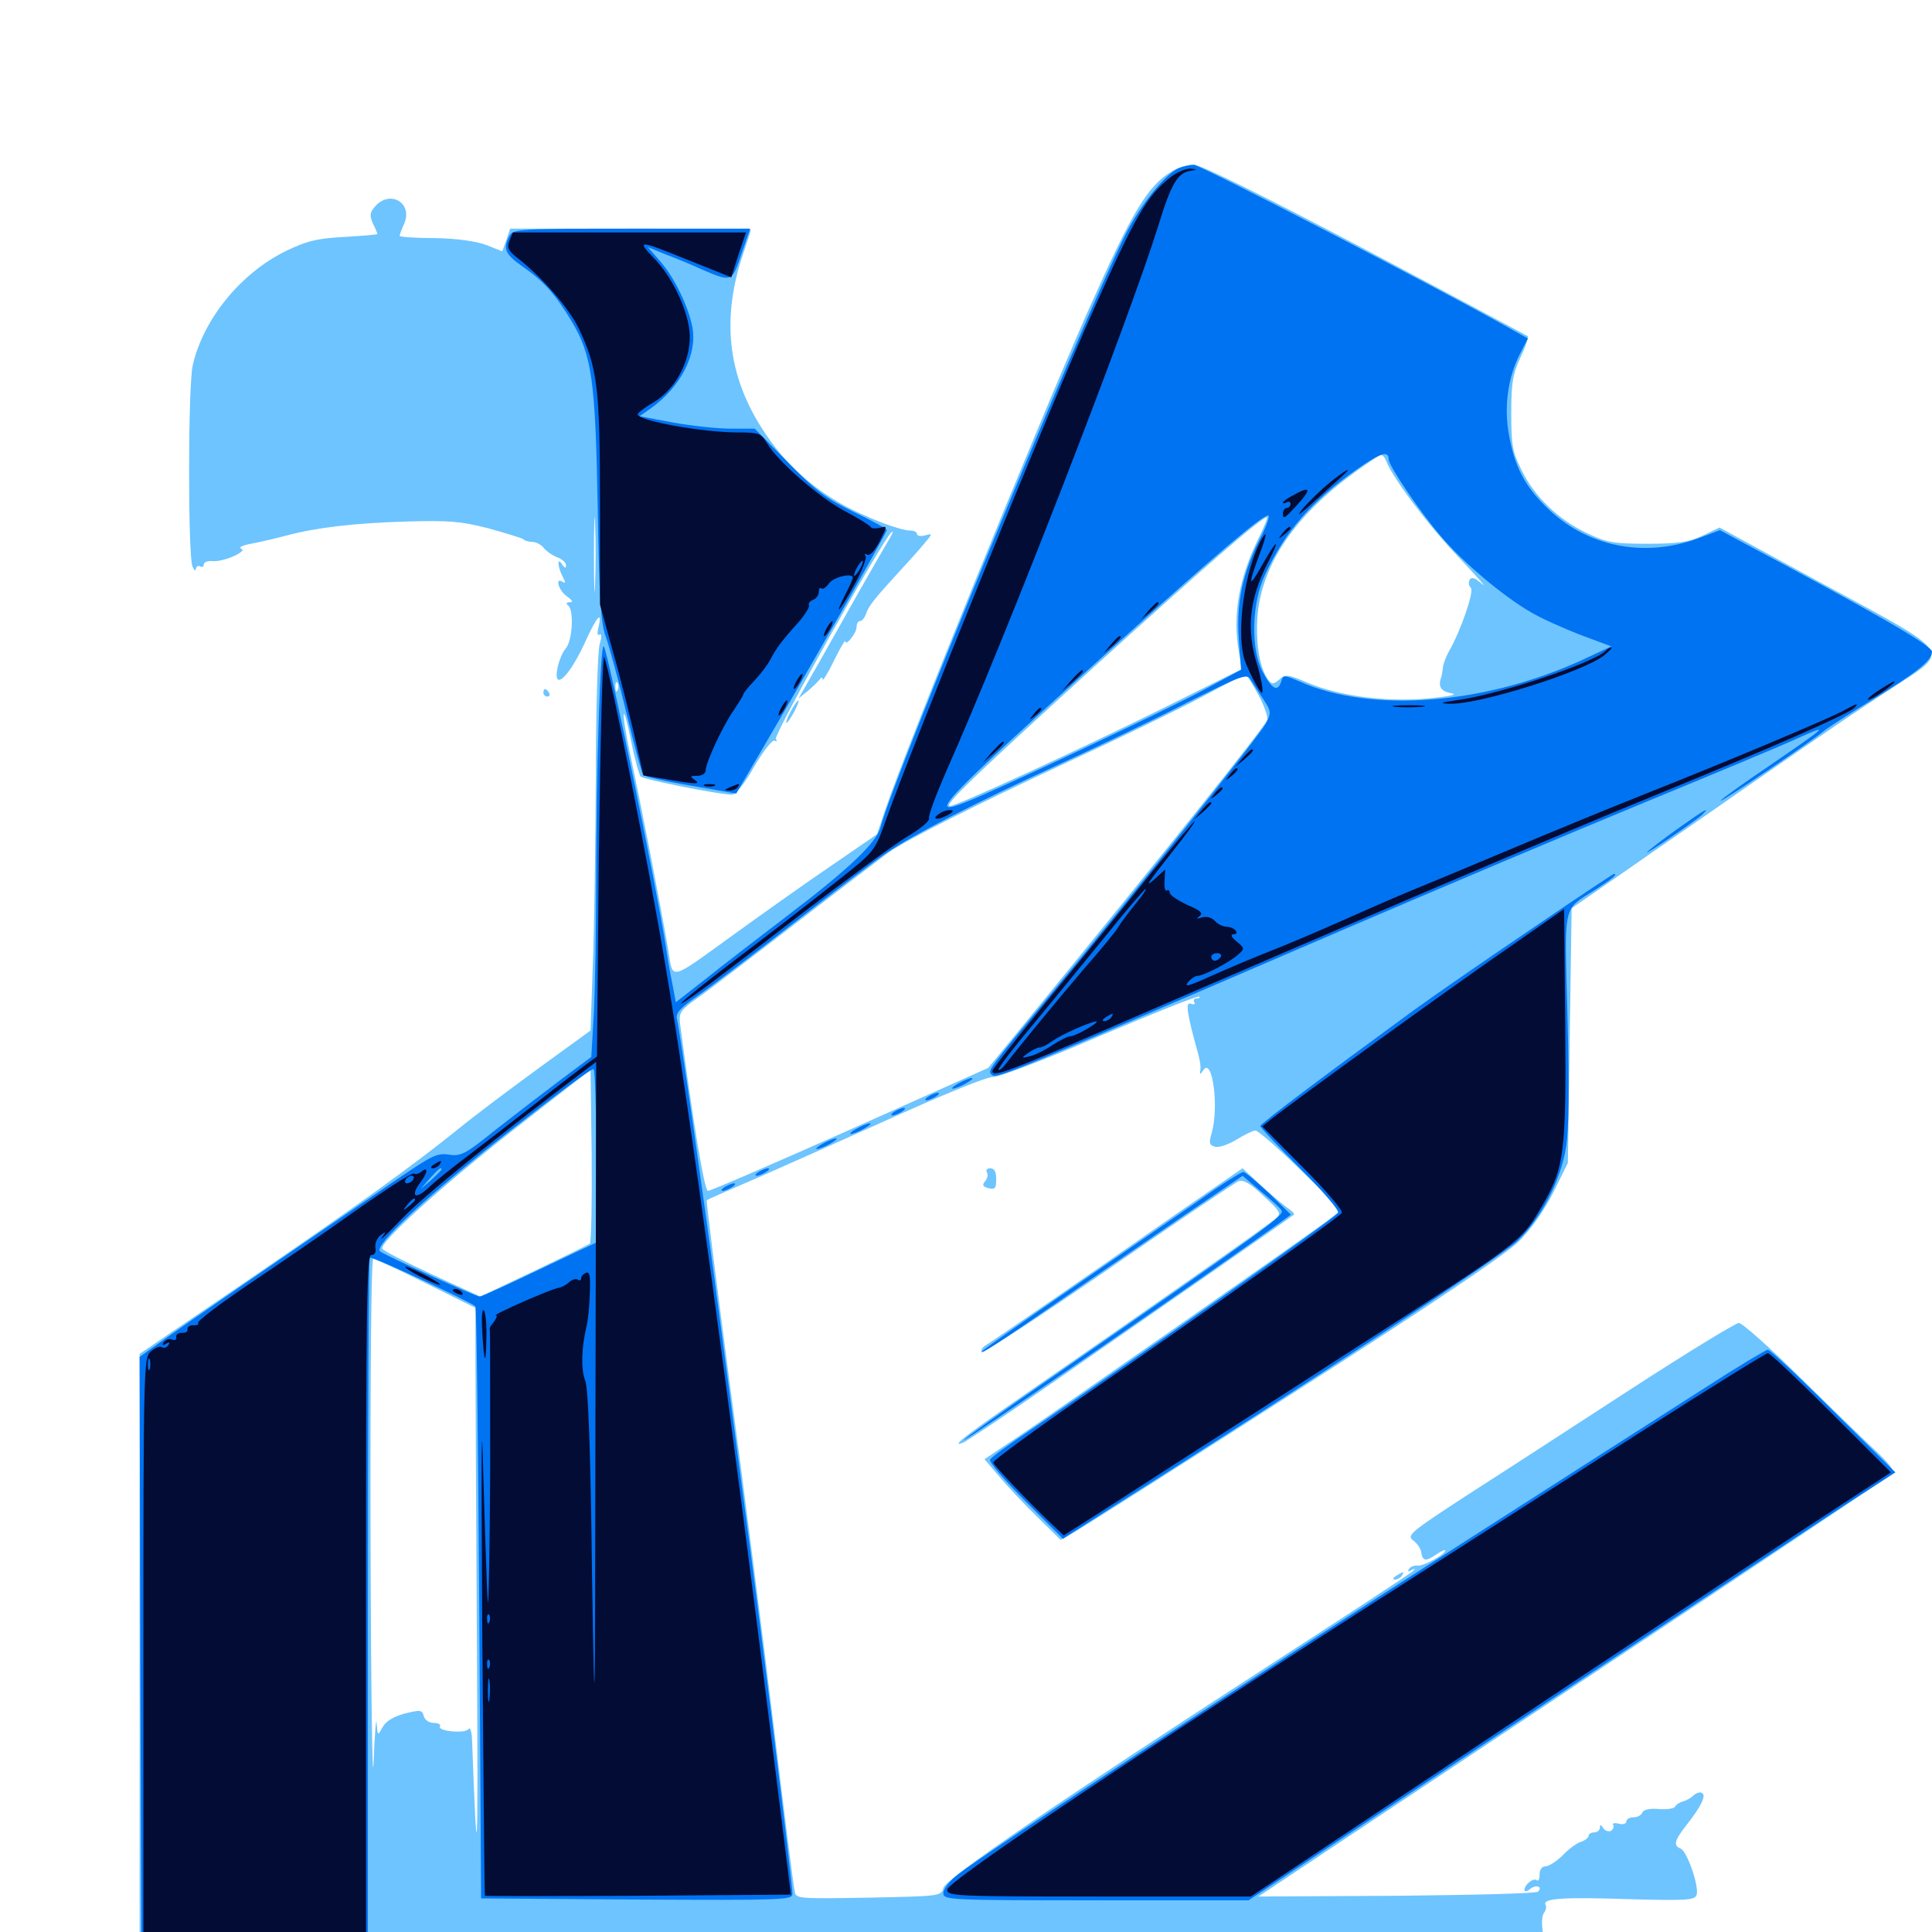 <svg xmlns="http://www.w3.org/2000/svg" viewBox="0 -1000 1000 1000">
	<path fill="#6dc4ff" d="M606.25 -911.133C593.945 -903.711 585.938 -890.234 563.086 -838.867C536.523 -778.711 468.75 -612.305 458.203 -580.859L453.906 -568.164L428.32 -550.586C414.258 -541.016 392.383 -525.391 379.688 -516.211C345.898 -491.797 348.438 -492.383 345.898 -508.203C341.406 -534.18 331.641 -584.18 326.953 -605.859C324.219 -618.164 322.461 -629.102 322.852 -630.273C323.242 -631.445 325 -625 326.758 -616.016C328.516 -607.031 330.859 -598.828 331.641 -598.047C333.203 -596.484 372.656 -588.672 378.906 -588.672C380.859 -588.672 385.547 -594.531 390.43 -603.32C395.312 -611.523 399.805 -617.383 400.977 -616.602C402.148 -616.016 402.344 -616.406 401.562 -617.578C400.391 -619.531 456.641 -720.312 461.328 -724.414C462.695 -725.586 462.109 -724.023 460.352 -721.094C458.594 -718.164 449.219 -701.953 439.648 -684.961C430.078 -667.969 420.312 -650.586 417.773 -646.289L413.281 -638.477L418.164 -642.383C420.703 -644.531 423.438 -647.266 424.219 -648.242C425.195 -649.609 425.781 -649.609 425.781 -648.242C425.781 -647.266 428.516 -651.562 431.641 -658.008C434.766 -664.453 437.5 -668.945 437.5 -668.164C437.5 -665.039 443.359 -672.266 443.359 -675.391C443.359 -677.148 444.141 -678.516 445.117 -678.516C446.094 -678.516 447.461 -680.078 448.242 -682.227C449.414 -686.133 452.539 -690.039 465.43 -704.102C469.922 -708.984 475.781 -715.43 478.32 -718.555C482.812 -723.828 482.812 -724.023 478.711 -722.852C476.562 -722.266 474.609 -722.656 474.609 -723.633C474.609 -724.609 473.047 -725.391 471.289 -725.391C466.406 -725.391 452.734 -730.469 440.82 -736.328C425.195 -744.141 411.328 -755.469 401.367 -768.359C377.344 -799.414 372.07 -831.836 384.766 -868.945C386.914 -875.195 388.672 -880.664 388.672 -881.055C388.672 -881.25 360.547 -881.641 326.367 -881.641H264.062L262.109 -875.781L259.961 -869.922L251.562 -873.242C246.289 -875.195 236.328 -876.562 225 -876.758C215.234 -876.758 207.031 -877.344 206.836 -877.93C206.836 -878.32 207.812 -881.25 209.18 -884.18C213.867 -894.727 202.148 -901.953 194.336 -893.359C191.406 -890.039 191.211 -888.672 192.969 -884.375C194.336 -881.836 195.312 -879.297 195.312 -878.906C195.312 -878.516 187.5 -877.93 177.93 -877.344C163.672 -876.562 158.594 -875.195 147.656 -869.922C124.414 -858.398 105.273 -834.766 99.805 -811.133C97.266 -800.781 97.266 -712.305 99.609 -706.836C100.586 -704.688 101.367 -704.102 101.367 -705.469C101.562 -706.836 102.539 -707.422 103.516 -706.836C104.688 -706.25 105.469 -706.641 105.469 -707.812C105.469 -708.984 107.422 -709.766 109.961 -709.57C115.43 -708.984 128.516 -714.648 124.805 -716.016C123.242 -716.602 125.586 -717.773 129.883 -718.555C134.18 -719.336 142.578 -721.289 148.438 -722.852C164.062 -726.953 183.203 -729.297 211.133 -730.078C231.836 -730.664 238.281 -730.273 252.734 -726.562C261.914 -724.023 270.117 -721.484 270.898 -720.898C271.484 -720.117 273.633 -719.531 275.391 -719.531C277.344 -719.531 280.078 -718.164 281.445 -716.406C282.812 -714.648 285.938 -712.5 288.477 -711.523C291.016 -710.547 292.969 -708.789 292.969 -707.422C292.969 -705.664 292.383 -705.859 291.016 -707.812C288.281 -712.109 288.477 -706.836 291.211 -701.562C292.773 -698.633 292.773 -697.852 291.211 -698.828C287.109 -701.562 289.062 -694.336 293.359 -691.406C296.289 -689.258 296.875 -688.281 294.922 -688.281C293.164 -688.281 292.773 -687.695 293.945 -686.719C297.266 -684.57 296.289 -668.164 292.773 -664.258C289.648 -660.742 286.914 -650.195 288.672 -648.438C290.625 -646.289 297.266 -655.273 302.734 -667.383C308.789 -680.859 311.914 -684.375 309.766 -675.391C308.984 -672.266 309.18 -670.898 310.352 -671.484C311.523 -672.266 311.523 -670.508 310.352 -666.406C309.375 -662.891 308.398 -631.836 308.398 -597.461C308.203 -563.086 307.617 -519.531 306.836 -500.781L305.664 -466.602L279.297 -447.461C264.844 -436.914 245.508 -422.461 236.719 -415.234C212.109 -395.508 186.328 -376.953 126.562 -336.133L72.266 -299.219V-141.211V16.797L447.852 16.406C654.297 16.211 817.383 15.625 810.156 15.039C800 14.062 797.266 13.281 798.633 11.328C799.414 9.961 799.609 5.078 798.633 0.586C797.852 -4.297 798.047 -8.594 799.219 -9.961C800.195 -11.328 800.586 -13.086 800 -14.062C798.047 -17.383 808.984 -18.164 843.164 -16.992C872.656 -16.211 877.148 -16.406 878.125 -19.141C879.688 -23.242 873.242 -41.797 869.922 -43.164C866.016 -44.727 866.602 -47.266 872.852 -55.273C880.469 -64.844 883.203 -70.703 881.055 -71.875C880.078 -72.656 878.125 -72.07 876.562 -70.703C875.195 -69.336 872.656 -67.969 871.094 -67.578C869.531 -67.188 867.578 -66.016 866.992 -64.844C866.406 -63.867 862.5 -63.281 858.398 -63.672C853.711 -64.062 850.586 -63.281 850 -61.719C849.609 -60.547 847.656 -59.375 845.508 -59.375C843.555 -59.375 841.797 -58.398 841.797 -57.227C841.797 -56.055 840.039 -55.469 837.891 -56.055C835.742 -56.641 834.375 -56.25 834.961 -55.469C835.547 -54.492 834.961 -53.125 833.789 -52.344C832.617 -51.758 830.859 -52.344 829.883 -53.711C828.711 -55.664 828.125 -55.859 828.125 -54.102C828.125 -52.734 826.758 -51.562 825.195 -51.562C823.633 -51.562 822.266 -50.781 822.266 -49.805C822.266 -48.828 820.508 -47.461 818.359 -46.68C816.211 -46.094 811.914 -42.969 808.789 -39.648C805.664 -36.523 801.562 -33.984 800 -33.984C798.047 -33.984 796.875 -32.227 796.875 -29.688C796.875 -27.344 796.289 -26.172 795.508 -26.758C793.945 -28.32 789.062 -24.609 789.062 -21.875C789.062 -20.703 790.43 -20.898 791.992 -22.266C795.117 -24.805 798.633 -23.438 796.094 -20.898C795.312 -19.922 762.305 -19.141 723.047 -18.75L651.367 -18.359L814.453 -126.953C904.102 -186.523 978.516 -236.328 979.492 -237.305C980.859 -238.672 977.734 -242.578 970.703 -249.219C964.844 -254.688 947.07 -271.875 931.445 -287.305C915.82 -302.734 901.758 -315.234 900 -315.234C898.438 -315.234 873.438 -300 844.531 -281.25C815.625 -262.5 777.539 -237.695 759.766 -226.367C730.078 -207.031 727.93 -205.273 731.445 -202.734C733.398 -201.172 735.352 -198.633 735.547 -196.875C736.328 -191.992 737.695 -191.602 742.969 -195.117C745.703 -197.07 748.047 -198.047 748.047 -197.461C748.047 -195.508 737.109 -189.453 733.984 -189.648C732.031 -189.844 729.883 -189.062 729.297 -187.891C728.32 -186.523 728.906 -186.328 730.664 -187.305C732.422 -188.281 732.812 -188.281 731.445 -186.914C730.469 -185.742 697.461 -164.258 658.203 -138.867C547.656 -67.383 489.648 -27.734 488.281 -22.852C487.305 -18.555 486.523 -18.555 449.609 -17.773C412.891 -17.188 411.914 -17.188 411.328 -21.094C410.742 -23.438 405.859 -62.109 400.391 -107.227C394.922 -152.344 384.766 -231.836 377.734 -283.789C370.898 -335.742 365.43 -378.516 365.82 -378.711C366.016 -379.102 378.516 -384.57 393.555 -391.016C408.594 -397.656 440.625 -411.914 464.844 -422.852C489.062 -433.789 511.133 -442.773 514.062 -442.578C516.992 -442.383 541.992 -451.953 569.531 -463.867C597.07 -475.586 620.117 -484.766 620.703 -484.18C621.289 -483.594 620.703 -483.203 619.336 -483.203C617.969 -483.203 617.578 -482.422 618.164 -481.25C618.75 -480.273 618.164 -479.883 616.406 -480.469C613.477 -481.641 614.258 -475.977 619.531 -456.836C620.898 -452.539 621.68 -447.656 621.289 -446.094C620.898 -443.555 621.094 -443.555 622.852 -446.094C627.539 -453.125 631.055 -426.953 627.148 -413.477C625.586 -408.398 625.977 -407.227 628.906 -406.445C630.859 -405.859 635.938 -407.617 640.039 -410.156C644.141 -412.695 648.633 -414.844 649.805 -414.844C651.172 -414.844 661.719 -405.664 673.242 -394.336L694.336 -373.828L689.453 -369.922C683.203 -364.844 544.727 -268.164 524.805 -254.883L509.57 -244.727L517.383 -235.547C521.68 -230.469 530.469 -221.094 537.109 -214.648L549.023 -202.93L557.422 -207.812C562.109 -210.547 613.281 -242.969 671.094 -280.078C742.773 -325.977 779.492 -350.781 786.328 -357.617C792.578 -363.867 799.414 -373.633 804.102 -383.008L811.523 -398.047L812.5 -464.062L813.477 -529.883L840.82 -548.828C855.859 -559.375 884.961 -579.297 905.273 -593.555C951.367 -625.391 955.273 -628.125 980.078 -644.336C1009.766 -663.672 1011.523 -660.938 944.531 -697.266L890.039 -726.953L881.055 -722.656C873.828 -719.336 868.359 -718.555 852.539 -718.555C835.547 -718.555 831.641 -719.141 821.875 -723.828C807.031 -730.664 794.141 -742.969 787.695 -756.445C782.812 -766.016 782.227 -769.531 782.227 -786.133C782.227 -801.758 783.008 -806.445 786.914 -814.844C789.648 -820.508 791.211 -825.391 790.82 -825.977C790.234 -826.367 752.344 -846.68 706.641 -870.898C654.492 -898.438 621.289 -914.844 617.773 -914.844C614.844 -914.844 609.57 -913.281 606.25 -911.133ZM717.578 -761.133C721.094 -752.344 739.062 -728.32 754.883 -711.719C764.453 -701.562 770.117 -695.117 767.188 -697.656C763.672 -700.781 761.719 -701.562 760.742 -700C759.961 -698.633 760.156 -696.875 761.328 -695.703C763.086 -693.945 756.25 -673.828 750 -662.891C748.438 -660.156 747.07 -656.445 746.875 -654.688C746.68 -652.734 746.289 -650.586 746.094 -649.805C744.141 -644.727 745.703 -642.188 750.977 -641.211C754.883 -640.625 751.367 -639.648 739.258 -638.477C717.578 -636.523 693.555 -639.648 677.148 -646.484C666.602 -650.977 665.234 -651.172 662.109 -648.242C659.375 -645.898 658.398 -645.703 656.836 -647.656C652.148 -653.516 650 -665.82 650.781 -679.883C652.539 -706.055 668.359 -730.664 697.461 -752.734C706.055 -759.18 713.867 -764.453 714.844 -764.453C715.625 -764.453 716.992 -763.086 717.578 -761.133ZM308.008 -697.656C307.812 -688.672 307.422 -695.508 307.422 -712.695C307.422 -729.883 307.812 -737.109 308.008 -728.906C308.398 -720.703 308.398 -706.641 308.008 -697.656ZM651.758 -722.07C641.406 -701.367 637.891 -682.031 641.211 -662.695L642.773 -653.711L603.125 -633.984C558.594 -611.914 495.117 -582.812 491.797 -582.812C488.086 -582.812 503.125 -597.266 564.453 -653.125C621.484 -704.883 654.492 -733.594 655.859 -732.227C656.25 -732.031 654.297 -727.344 651.758 -722.07ZM651.172 -640.625C654.297 -634.961 656.445 -628.906 655.859 -627.344C654.102 -623.047 605.664 -562.305 526.758 -465.82L511.523 -447.266L440.234 -415.43C400.781 -397.852 367.773 -383.594 366.406 -383.594C364.648 -383.594 358.594 -419.922 351.953 -470.508C351.367 -475.781 352.344 -477.344 360.742 -483.203C365.82 -486.719 389.062 -504.492 412.109 -522.266C435.156 -540.039 456.836 -556.445 459.961 -558.789C470.508 -566.016 505.859 -583.789 553.711 -606.055C579.492 -617.969 610.352 -633.008 622.07 -639.258C633.984 -645.703 643.945 -650.781 644.531 -650.977C645.117 -650.977 648.047 -646.484 651.172 -640.625ZM319.727 -642.969C319.141 -641.406 318.555 -641.992 318.555 -644.141C318.359 -646.289 318.945 -647.461 319.531 -646.68C320.117 -646.094 320.312 -644.336 319.727 -642.969ZM765.039 -642.188C765.82 -642.773 764.648 -643.359 762.5 -643.164C760.352 -643.164 759.766 -642.578 761.328 -641.992C762.695 -641.406 764.453 -641.602 765.039 -642.188ZM321.68 -635.156C322.266 -636.523 322.07 -638.281 321.484 -638.867C320.898 -639.648 320.312 -638.477 320.508 -636.328C320.508 -634.18 321.094 -633.594 321.68 -635.156ZM305.273 -356.25C304.297 -355.664 291.406 -349.219 276.172 -341.992L248.633 -328.906L223.438 -340.43C209.766 -346.875 198.047 -352.734 197.852 -353.711C196.68 -357.227 228.906 -386.328 266.602 -415.82L305.664 -446.289L306.25 -401.953C306.445 -377.539 306.055 -357.031 305.273 -356.25ZM220.508 -335.742L246.094 -323.047V-297.266C246.094 -283.008 246.484 -214.258 246.875 -144.336C247.461 -34.57 247.07 -25.586 244.336 -99.414C244.141 -103.711 243.359 -106.25 242.578 -105.078C241.016 -102.539 226.172 -103.906 227.734 -106.445C228.32 -107.422 226.758 -108.203 224.609 -108.203C222.07 -108.203 219.922 -109.766 219.336 -111.719C218.555 -115.039 217.578 -115.039 209.57 -113.086C203.711 -111.523 199.805 -109.18 198.047 -106.055C195.508 -101.367 195.508 -101.367 194.922 -108.203C194.727 -111.914 193.945 -102.734 193.359 -87.695C192.773 -72.656 191.992 -125.195 191.797 -204.492C191.602 -291.406 192.188 -348.438 193.164 -348.438C194.141 -348.438 206.445 -342.773 220.508 -335.742ZM281.25 -641.406C281.25 -640.43 282.227 -639.453 283.398 -639.453C284.375 -639.453 284.766 -640.43 284.18 -641.406C283.594 -642.578 282.617 -643.359 282.031 -643.359C281.641 -643.359 281.25 -642.578 281.25 -641.406ZM409.18 -631.641C407.422 -628.516 406.641 -625.781 407.031 -625.781C407.617 -625.781 409.375 -628.516 411.133 -631.641C412.891 -634.961 413.672 -637.5 413.281 -637.5C412.695 -637.5 410.938 -634.961 409.18 -631.641ZM510.742 -393.359C511.523 -392.188 511.133 -390.039 509.961 -388.672C508.203 -386.719 508.594 -385.742 511.719 -384.961C515.039 -384.18 515.625 -384.961 515.625 -389.648C515.625 -393.555 514.648 -395.312 512.5 -395.312C510.938 -395.312 510.156 -394.336 510.742 -393.359ZM608.594 -371.484C561.914 -338.867 513.281 -305.469 509.961 -303.516C508.594 -302.734 507.617 -301.172 508.008 -300.195C508.398 -299.219 537.891 -318.359 573.242 -342.773C608.789 -367.383 639.258 -387.891 641.211 -388.672C643.75 -389.453 647.656 -387.109 654.102 -380.859C662.891 -372.852 663.281 -371.875 660.352 -369.336C657.227 -366.406 594.141 -322.266 530.859 -278.516C499.219 -256.641 491.406 -250.586 498.633 -253.32C500 -253.906 518.359 -266.016 539.258 -280.469C584.57 -311.914 668.555 -370.117 669.727 -371.289C670.312 -371.68 668.555 -373.438 665.82 -375.195C663.281 -377.148 657.031 -382.422 652.148 -386.914L643.164 -395.312ZM722.656 -184.375C720.898 -183.203 720.703 -182.422 722.07 -182.422C723.242 -182.422 725 -183.398 725.586 -184.375C727.148 -186.719 726.367 -186.719 722.656 -184.375Z"/>
	<path fill="#0073f3" d="M610.352 -913.086C603.32 -910.156 590.234 -893.945 582.422 -878.32C560.742 -835.156 461.719 -595.508 455.859 -572.07C453.906 -564.062 439.648 -550.391 407.227 -525.781C392.188 -514.258 373.047 -499.609 364.844 -492.969L349.805 -481.25L347.852 -491.602C346.68 -497.07 345.312 -505.273 344.727 -509.57C339.844 -540.82 314.648 -663.086 312.5 -665.43C310.742 -667.383 308.594 -601.758 308.594 -544.727C308.594 -519.727 308.008 -489.062 307.422 -476.172L306.055 -452.93L290.625 -441.406C282.031 -434.961 266.992 -423.438 257.031 -415.625C241.016 -402.734 238.672 -401.367 232.422 -402.344C226.367 -403.32 223.438 -401.758 207.617 -391.016C139.258 -344.336 93.75 -313.086 83.789 -305.859L72.266 -297.656L72.656 -141.016L73.242 15.43L131.836 15.039L190.43 14.844V-166.602C190.43 -266.406 190.82 -348.633 191.406 -349.023C192.383 -350 243.555 -326.172 246.094 -323.828C246.68 -323.242 247.461 -254.102 248.047 -170.117L249.023 -17.383L329.688 -16.797C405.664 -16.406 410.156 -16.602 410.156 -19.727C410.156 -25.781 393.555 -159.961 383.789 -232.227C381.25 -251.562 375.977 -291.602 372.07 -321.094C364.258 -380.273 351.953 -466.406 350.391 -472.461C349.609 -475.586 351.953 -478.32 361.719 -484.961C368.555 -489.844 391.211 -506.836 412.109 -523.242C433.008 -539.453 454.102 -555.469 458.984 -558.594C473.047 -568.164 505.859 -584.961 545.898 -603.32C566.406 -612.695 597.07 -627.344 614.062 -636.133C642.578 -650.391 645.508 -651.562 647.266 -648.242C648.438 -646.484 651.367 -641.797 653.906 -638.086C658.008 -631.836 658.008 -631.055 655.273 -625.586C652.344 -619.922 582.422 -531.836 546.094 -488.086C510.742 -445.508 511.133 -445.898 513.281 -443.75C515.625 -441.406 518.359 -442.578 693.359 -517.969C743.359 -539.453 814.062 -569.336 850.586 -584.375C887.109 -599.414 923.242 -614.453 930.664 -617.969C947.266 -625.391 946.68 -624.805 915.625 -603.516C901.758 -594.141 890.625 -586.133 890.625 -585.547C890.625 -584.57 937.891 -616.406 944.336 -621.875C946.484 -623.633 957.422 -630.664 968.555 -637.5C992.578 -652.148 1000 -658.203 1000 -662.695C1000 -665.82 970.508 -682.812 899.609 -720.508L890.234 -725.586L879.883 -721.68C850.977 -710.742 820.703 -716.992 799.805 -738.086C789.062 -748.828 783.984 -758.594 781.055 -774.805C778.32 -789.453 780.469 -805.078 787.109 -817.578L790.82 -824.805L780.664 -830.469C742.773 -851.758 620.898 -914.844 617.969 -914.648C615.82 -914.648 612.5 -913.867 610.352 -913.086ZM718.75 -762.305C718.75 -758.984 734.961 -734.961 746.094 -722.07C757.031 -709.18 777.93 -691.406 792.578 -683.008C797.461 -680.078 808.789 -675 817.773 -671.484L833.984 -665.43L818.945 -658.398C768.75 -635.352 709.766 -630.664 672.656 -647.266C664.258 -650.781 664.258 -650.781 663.086 -647.07C661.328 -641.602 658.203 -643.359 653.516 -652.344C647.266 -664.062 647.852 -687.695 654.688 -702.344C665.039 -724.805 678.906 -740.625 701.953 -756.836C714.453 -765.625 718.75 -766.992 718.75 -762.305ZM652.344 -721.484C643.164 -703.32 639.844 -688.086 641.211 -669.336L642.383 -653.32L622.461 -642.578C601.953 -631.641 516.797 -591.406 499.805 -584.766C479.492 -576.758 486.328 -583.789 574.219 -663.281C629.492 -713.086 653.125 -733.203 656.445 -733.203C657.422 -733.203 655.664 -727.93 652.344 -721.484ZM308.594 -401.367V-356.836L279.297 -342.969C263.086 -335.156 249.219 -328.906 248.242 -328.906C246.289 -328.906 198.828 -350.391 196.68 -352.344C193.359 -355.273 221.484 -381.445 262.695 -413.672C286.328 -432.227 306.25 -447.07 307.227 -446.68C308.008 -446.289 308.594 -425.781 308.594 -401.367ZM228.516 -394.727C228.516 -394.336 226.172 -391.992 223.242 -389.258L217.773 -384.57L222.461 -390.039C226.953 -394.922 228.516 -396.289 228.516 -394.727ZM263.672 -877.93C260.156 -871.289 261.523 -868.359 270.117 -862.305C281.25 -854.688 287.5 -847.656 295.703 -833.984C306.445 -816.211 308.203 -803.125 309.375 -737.109C310.156 -690.43 310.938 -677.734 313.477 -670.703C315.234 -665.82 320.117 -648.047 324.219 -631.055C328.32 -614.062 332.227 -599.414 333.008 -598.828C333.789 -598.047 344.727 -595.508 357.617 -593.359L381.055 -589.258L394.336 -611.914C415.82 -648.438 458.984 -724.219 458.984 -725.586C458.984 -726.367 451.367 -730.469 441.992 -734.961C427.539 -741.992 422.07 -746.094 407.812 -760.742L390.625 -778.125H378.516C371.68 -778.125 358.398 -779.492 348.633 -781.25L331.055 -784.57L336.914 -788.672C352.344 -799.805 360.938 -816.406 358.398 -830.469C356.445 -841.211 349.023 -856.445 341.797 -864.648L335.352 -872.07L344.922 -868.164C350.195 -866.211 358.594 -862.695 363.672 -860.352C378.906 -853.906 378.906 -853.906 383.789 -868.555L388.281 -881.641H326.953C268.359 -881.641 265.625 -881.445 263.672 -877.93ZM868.164 -570.898C860.742 -565.625 853.711 -560.156 852.539 -558.984C850.195 -556.445 876.562 -574.414 880.859 -578.125C886.133 -583.203 881.836 -580.664 868.164 -570.898ZM794.336 -520.312C772.07 -505.273 743.945 -485.938 731.836 -477.148C684.766 -442.773 652.344 -418.359 652.344 -417.188C652.344 -416.406 661.719 -406.445 673.047 -395.117C684.57 -383.594 693.359 -373.438 692.578 -372.266C691.016 -369.531 585.742 -295.312 531.836 -258.789C521.875 -252.148 513.086 -245.703 512.5 -244.531C511.719 -243.359 519.922 -233.789 530.664 -223.047L550.195 -203.516L571.484 -217.188C680.078 -285.938 778.125 -350.391 785.547 -357.812C797.852 -369.727 807.812 -389.062 810.547 -406.055C812.109 -415.234 812.305 -437.109 811.328 -473.438C809.766 -533.984 808.594 -528.516 825.977 -539.648C834.766 -545.312 837.5 -547.656 835.352 -547.656C834.961 -547.656 816.406 -535.352 794.336 -520.312ZM496.094 -439.258C493.359 -437.695 492.188 -436.523 493.164 -436.523C494.336 -436.523 497.266 -437.695 500 -439.258C502.734 -440.82 504.102 -441.992 502.93 -441.992C501.953 -441.992 498.828 -440.82 496.094 -439.258ZM480.469 -432.422C478.906 -431.445 478.516 -430.469 479.492 -430.469C480.664 -430.469 482.812 -431.445 484.375 -432.422C485.938 -433.398 486.523 -434.375 485.352 -434.375C484.375 -434.375 482.031 -433.398 480.469 -432.422ZM462.891 -424.609C461.328 -423.633 460.938 -422.656 461.914 -422.656C463.086 -422.656 465.234 -423.633 466.797 -424.609C468.359 -425.586 468.945 -426.562 467.773 -426.562C466.797 -426.562 464.453 -425.586 462.891 -424.609ZM443.359 -415.82C440.625 -414.258 439.453 -413.086 440.43 -413.086C441.602 -413.086 444.531 -414.258 447.266 -415.82C450 -417.383 451.367 -418.555 450.195 -418.555C449.219 -418.555 446.094 -417.383 443.359 -415.82ZM425.781 -408.008C423.047 -406.445 421.875 -405.273 422.852 -405.273C424.023 -405.273 426.953 -406.445 429.688 -408.008C432.422 -409.57 433.789 -410.742 432.617 -410.742C431.641 -410.742 428.516 -409.57 425.781 -408.008ZM392.578 -393.359C391.016 -392.383 390.625 -391.406 391.602 -391.406C392.773 -391.406 394.922 -392.383 396.484 -393.359C398.047 -394.336 398.633 -395.312 397.461 -395.312C396.484 -395.312 394.141 -394.336 392.578 -393.359ZM620.117 -378.32C608.203 -370.117 578.906 -349.805 554.688 -333.203C530.469 -316.602 509.961 -302.148 508.789 -300.977C505.469 -297.461 517.188 -305.078 548.828 -326.953C565.43 -338.477 593.555 -357.617 611.133 -369.727L643.164 -391.406L652.539 -383.398C657.812 -379.102 662.695 -374.609 663.281 -373.633C664.844 -370.898 659.375 -366.797 542.188 -285.547C517.578 -268.555 498.242 -254.688 499.023 -254.688C500.781 -254.688 637.695 -349.023 663.867 -368.164L668.164 -371.289L656.836 -382.422C650.586 -388.281 644.531 -393.359 643.555 -393.359C642.383 -393.359 631.836 -386.719 620.117 -378.32ZM375 -385.547C373.438 -384.57 373.047 -383.594 374.023 -383.594C375.195 -383.594 377.344 -384.57 378.906 -385.547C380.469 -386.523 381.055 -387.5 379.883 -387.5C378.906 -387.5 376.562 -386.523 375 -385.547ZM881.836 -281.25C864.648 -270.312 807.617 -233.789 754.883 -200C655.664 -136.523 508.398 -39.844 495.703 -29.688C491.602 -26.562 488.281 -22.266 488.281 -20.117C488.281 -16.602 490.82 -16.406 567.383 -16.406H646.289L794.336 -114.648C875.781 -168.75 950.977 -218.555 961.719 -225.391L981.055 -237.891L949.023 -269.531C931.445 -287.109 916.211 -301.367 915.039 -301.367C914.062 -301.367 899.023 -292.383 881.836 -281.25Z"/>
	<path fill="#020c35" d="M606.25 -908.594C593.75 -898.828 588.086 -889.062 566.016 -839.648C543.75 -790.039 473.047 -616.602 458.203 -574.609C452.93 -559.766 452.344 -558.984 434.766 -545.117C425 -537.305 403.906 -520.898 387.695 -508.594C358.594 -486.719 342.188 -472.852 359.766 -485.156C364.844 -488.672 389.062 -507.031 413.477 -525.977C438.086 -544.727 463.281 -563.281 469.922 -567.188C476.562 -571.094 481.445 -575.195 480.859 -576.562C480.469 -577.93 484.57 -588.867 489.844 -600.977C520.312 -669.336 584.375 -834.57 599.414 -882.812C606.055 -904.492 609.375 -910.352 615.82 -911.523C619.922 -912.305 619.922 -912.305 616.016 -912.695C613.672 -912.695 609.375 -910.938 606.25 -908.594ZM263.672 -875.391C262.305 -871.68 263.086 -870.117 268.164 -866.211C280.664 -856.445 294.727 -840.234 299.609 -829.883C309.18 -809.961 310.547 -799.023 310.547 -740.82V-687.109L316.992 -663.672C320.703 -650.977 325.586 -631.055 328.32 -619.531L333.008 -598.633L344.922 -596.68C360.156 -593.945 363.281 -593.945 359.375 -596.484C357.031 -598.047 357.227 -598.438 360.938 -598.438C363.281 -598.438 365.234 -599.609 365.234 -601.172C365.234 -605.078 373.828 -623.828 379.688 -632.227C382.422 -636.328 384.766 -640.039 384.766 -640.625C384.766 -641.211 387.305 -644.336 390.43 -647.656C393.75 -651.172 397.461 -656.055 398.828 -658.789C401.758 -664.453 404.492 -668.164 413.477 -678.125C416.797 -682.031 419.141 -685.938 418.75 -686.719C418.164 -687.5 419.141 -688.867 420.703 -689.453C422.461 -690.039 423.828 -691.992 423.828 -693.75C423.828 -695.312 424.414 -696.094 425.195 -695.508C425.781 -694.727 427.539 -695.898 429.102 -698.047C431.445 -701.367 441.406 -703.711 441.406 -700.977C441.406 -700.391 439.648 -696.289 437.5 -692.188C431.055 -679.492 434.57 -683.398 442.188 -697.266C446.094 -704.297 448.633 -710.938 448.047 -712.109C447.266 -713.477 447.656 -713.672 448.828 -712.891C450.195 -712.109 452.734 -714.844 455.273 -719.727C459.375 -727.93 459.375 -727.93 455.273 -726.758C453.125 -726.367 451.172 -726.367 450.781 -727.148C450.391 -727.93 444.531 -731.641 437.5 -735.352C424.219 -742.383 402.539 -761.133 397.07 -770.508C393.945 -775.781 392.773 -776.172 381.836 -776.172C363.672 -776.172 330.078 -782.227 330.078 -785.547C330.078 -786.328 333.984 -789.258 338.672 -791.992C350.586 -799.219 358.398 -815.234 356.836 -829.102C355.273 -841.211 347.656 -857.031 338.281 -866.602C329.883 -875.195 331.25 -875.391 347.852 -868.75L369.336 -860.156L378.516 -856.445L382.227 -868.164L386.133 -879.688H325.781H265.43ZM339.258 -778.906C340.039 -779.492 338.867 -780.078 336.719 -779.883C334.57 -779.883 333.984 -779.297 335.547 -778.711C336.914 -778.125 338.672 -778.32 339.258 -778.906ZM362.695 -775C363.477 -775.586 362.305 -776.172 360.156 -775.977C358.008 -775.977 357.422 -775.391 358.984 -774.805C360.352 -774.219 362.109 -774.414 362.695 -775ZM445.312 -705.859C444.141 -703.711 442.773 -701.953 442.188 -701.953C441.797 -701.953 442.188 -703.711 443.359 -705.859C444.531 -708.008 445.898 -709.766 446.484 -709.766C446.875 -709.766 446.484 -708.008 445.312 -705.859ZM688.477 -750.391C684.18 -746.875 678.125 -741.016 674.805 -737.305C669.531 -730.664 671.484 -732.422 695.312 -754.102C700.586 -758.984 696.289 -756.641 688.477 -750.391ZM669.531 -743.75C666.406 -742.188 664.062 -740.43 664.062 -739.844C664.062 -739.258 665.039 -739.453 666.016 -740.039C667.188 -740.625 667.969 -740.234 667.969 -739.258C667.969 -738.086 667.188 -737.109 666.016 -737.109C665.039 -737.109 664.062 -735.742 664.062 -734.18C664.062 -731.641 664.648 -731.641 667.578 -734.57C679.102 -746.484 679.688 -749.414 669.531 -743.75ZM663.867 -724.023C661.328 -720.898 661.523 -720.703 664.648 -723.242C666.406 -724.609 667.969 -726.172 667.969 -726.562C667.969 -728.125 666.406 -727.148 663.867 -724.023ZM652.539 -720.117C644.336 -704.492 640.039 -675 643.75 -659.961C644.922 -655.078 651.953 -641.406 653.125 -641.406C654.102 -641.406 652.93 -648.438 650.977 -655.078C644.922 -674.023 646.484 -689.648 656.25 -708.789C663.477 -722.852 660.742 -720.898 652.344 -705.859C646.094 -694.922 646.094 -697.461 652.344 -714.258C655.859 -723.438 656.055 -726.367 652.539 -720.117ZM594.531 -683.984L590.82 -679.492L595.312 -683.203C599.414 -686.719 600.586 -688.281 599.023 -688.281C598.633 -688.281 596.68 -686.328 594.531 -683.984ZM427.734 -674.609C426.562 -672.461 426.172 -670.703 426.562 -670.703C427.148 -670.703 428.516 -672.461 429.688 -674.609C430.859 -676.758 431.25 -678.516 430.859 -678.516C430.273 -678.516 428.906 -676.758 427.734 -674.609ZM575 -666.406L571.289 -661.914L575.781 -665.625C578.125 -667.773 580.078 -669.727 580.078 -670.117C580.078 -671.68 578.516 -670.508 575 -666.406ZM831.055 -663.086C824.609 -656.836 776.953 -640.82 754.883 -637.695C745.312 -636.328 744.531 -635.938 750.586 -635.742C766.016 -635.352 820.312 -652.539 830.469 -660.938C833.008 -663.086 834.57 -664.648 833.984 -664.844C833.203 -664.844 832.031 -664.062 831.055 -663.086ZM309.961 -558.398L308.984 -453.125L303.32 -449.023C300.391 -446.875 288.672 -437.891 277.344 -428.906C266.016 -420.117 250.195 -407.812 242.188 -401.758C234.18 -395.703 224.609 -388.086 221.289 -384.766C214.648 -378.711 212.305 -381.055 217.773 -388.281C221.484 -393.164 221.68 -396.484 218.164 -393.555C216.602 -392.383 214.844 -391.992 214.258 -392.578C213.672 -393.359 200 -384.57 184.18 -373.438C168.359 -362.109 143.164 -344.922 128.32 -334.961C113.672 -325 101.953 -316.211 102.539 -315.234C103.125 -314.453 101.953 -313.867 100 -314.062C98.242 -314.062 96.875 -313.281 97.07 -312.109C97.266 -310.742 96.094 -309.961 94.141 -310.156C92.383 -310.156 91.016 -309.375 91.211 -308.008C91.602 -306.641 90.625 -306.055 89.062 -306.641C87.5 -307.227 85.742 -306.641 84.766 -305.273C83.789 -303.711 84.18 -303.32 85.938 -304.492C87.695 -305.469 88.086 -305.273 87.109 -303.711C86.328 -302.539 84.766 -301.953 83.789 -302.734C82.617 -303.32 80.078 -302.344 77.93 -300.391C74.414 -297.07 74.219 -292.969 74.219 -141.016V14.844H131.836H189.453V-167.773C189.453 -325.586 189.844 -350.391 192.188 -350.391C193.945 -350.391 194.727 -351.758 194.336 -354.102C193.945 -356.25 195.117 -359.18 196.875 -360.547C200 -362.891 200 -362.695 197.461 -359.18C195.898 -357.031 200.781 -361.523 208.203 -369.336C219.141 -380.859 258.008 -412.305 301.367 -444.922L308.594 -450.391L308.203 -270.117C308.008 -103.906 307.812 -97.266 306.445 -184.375C305.664 -250.586 304.492 -281.055 302.93 -285.352C300.586 -291.211 300.977 -302.344 303.516 -313.281C304.297 -316.016 305.078 -323.633 305.273 -330.078C305.664 -339.453 305.273 -341.992 303.32 -341.211C301.953 -340.625 300.781 -339.453 300.781 -338.281C300.781 -337.305 300 -336.914 299.023 -337.695C298.047 -338.281 296.094 -337.695 294.531 -336.328C293.164 -334.961 290.625 -333.594 289.062 -333.398C285.547 -333.008 254.102 -319.141 256.641 -319.141C257.617 -319.141 257.031 -317.773 255.664 -315.82C254.102 -314.062 253.125 -312.305 253.516 -311.914C253.711 -311.719 253.711 -278.516 253.711 -238.672C253.516 -198.633 252.93 -167.969 252.539 -170.703C252.148 -173.438 251.172 -202.344 250.195 -235.156C249.219 -275.781 249.023 -250.977 249.609 -157.031C250.195 -81.25 250.781 -19.141 250.977 -18.75C251.172 -18.555 286.914 -18.555 330.273 -18.75L409.375 -19.336L400.977 -86.719C377.344 -276.367 356.836 -426.953 344.531 -499.609C336.133 -550.195 316.016 -651.953 312.695 -659.961C311.914 -662.109 310.742 -616.406 309.961 -558.398ZM213.867 -389.453C213.281 -388.477 211.719 -387.5 210.742 -387.5C209.57 -387.5 209.375 -388.477 209.961 -389.453C210.547 -390.625 212.109 -391.406 213.086 -391.406C214.258 -391.406 214.453 -390.625 213.867 -389.453ZM214.844 -378.906C214.844 -378.516 213.281 -376.953 211.523 -375.586C208.398 -373.047 208.203 -373.242 210.742 -376.367C213.281 -379.492 214.844 -380.469 214.844 -378.906ZM77.539 -291.406C76.953 -290.039 76.562 -291.016 76.562 -293.75C76.562 -296.484 76.953 -297.461 77.539 -296.289C77.93 -294.922 77.93 -292.578 77.539 -291.406ZM253.32 -160.547C252.734 -158.984 252.148 -159.57 252.148 -161.719C251.953 -163.867 252.539 -165.039 253.125 -164.258C253.711 -163.672 253.906 -161.914 253.32 -160.547ZM253.32 -137.109C252.734 -135.547 252.148 -136.133 252.148 -138.281C251.953 -140.43 252.539 -141.602 253.125 -140.82C253.711 -140.234 253.906 -138.477 253.32 -137.109ZM253.32 -120.508C252.93 -117.383 252.539 -119.531 252.539 -124.805C252.539 -130.273 252.93 -132.617 253.32 -130.273C253.711 -127.734 253.711 -123.438 253.32 -120.508ZM554.492 -647.852L549.805 -642.383L555.273 -647.07C560.156 -651.562 561.523 -653.125 559.961 -653.125C559.57 -653.125 557.227 -650.781 554.492 -647.852ZM412.109 -647.266C410.938 -645.117 410.547 -643.359 410.938 -643.359C411.523 -643.359 412.891 -645.117 414.062 -647.266C415.234 -649.414 415.625 -651.172 415.234 -651.172C414.648 -651.172 413.281 -649.414 412.109 -647.266ZM973.242 -643.164C966.406 -638.867 964.258 -635.938 970.312 -639.258C974.609 -641.797 981.641 -647.07 980.469 -647.266C979.883 -647.266 976.562 -645.312 973.242 -643.164ZM404.297 -633.594C403.125 -631.445 402.734 -629.688 403.125 -629.688C403.711 -629.688 405.078 -631.445 406.25 -633.594C407.422 -635.742 407.812 -637.5 407.422 -637.5C406.836 -637.5 405.469 -635.742 404.297 -633.594ZM722.07 -634.18C718.75 -634.57 722.07 -634.961 729.492 -634.961C737.109 -634.961 739.844 -634.57 735.742 -634.18C731.836 -633.789 725.586 -633.789 722.07 -634.18ZM955.078 -632.617C948.438 -628.711 892.969 -605.469 851.562 -589.062C832.812 -581.641 800.195 -568.164 779.297 -559.375C758.398 -550.586 737.305 -541.797 732.422 -539.844C727.539 -537.891 711.719 -531.055 697.266 -524.609C682.812 -518.164 664.844 -510.547 657.227 -507.617C649.805 -504.688 638.672 -500 632.812 -497.461C614.648 -489.258 612.305 -488.477 615.234 -491.992C616.602 -493.555 618.75 -494.922 619.922 -494.922C623.047 -494.922 636.523 -501.953 640.82 -505.859C644.336 -508.984 644.336 -509.18 640.039 -512.695C637.5 -514.844 636.719 -516.211 638.281 -516.406C642.188 -516.406 638.867 -520.312 634.961 -520.312C633.008 -520.312 630.273 -521.68 628.906 -523.242C627.344 -525 624.805 -525.781 622.266 -525.195C619.336 -524.219 618.945 -524.414 620.898 -525.781C622.852 -527.344 621.484 -528.711 614.453 -531.641C609.57 -533.984 605.469 -536.719 605.469 -537.891C605.469 -539.062 604.688 -539.648 603.906 -539.062C603.125 -538.477 602.539 -540.82 602.734 -543.945L603.125 -550L598.047 -545.312C591.992 -540.039 593.164 -541.797 608.203 -560.938C614.258 -568.555 618.945 -575 618.359 -575C617.969 -575 607.422 -562.5 595.117 -547.266C582.812 -531.836 559.57 -503.125 543.164 -483.398C526.953 -463.477 513.672 -446.68 513.672 -445.703C513.672 -442.383 520.312 -444.727 566.602 -464.648C710.938 -527.148 809.57 -569.141 857.422 -588.672C917.188 -613.086 956.641 -630.469 959.766 -633.594C962.5 -636.328 960.938 -635.938 955.078 -632.617ZM587.5 -531.836C583.984 -527.539 580.078 -522.266 578.906 -520.312C577.93 -518.359 569.922 -508.594 561.328 -498.828C547.656 -482.812 528.516 -459.57 520.508 -449.219C518.945 -447.07 517.188 -445.703 516.797 -446.289C516.211 -446.68 524.219 -457.227 534.57 -469.531C544.727 -481.836 561.914 -502.734 572.656 -516.016C583.203 -529.102 592.383 -539.844 592.969 -539.844C593.555 -539.844 591.211 -536.328 587.5 -531.836ZM631.836 -504.688C631.25 -503.711 629.883 -502.734 628.711 -502.734C627.734 -502.734 626.953 -503.711 626.953 -504.688C626.953 -505.859 628.32 -506.641 630.078 -506.641C631.641 -506.641 632.422 -505.859 631.836 -504.688ZM605.469 -486.328C605.469 -487.891 601.758 -487.109 600.586 -485.156C600 -483.984 600.781 -483.789 602.344 -484.375C604.102 -484.961 605.469 -485.938 605.469 -486.328ZM575.195 -473.438C574.609 -472.461 572.852 -471.484 571.68 -471.484C570.312 -471.484 570.508 -472.266 572.266 -473.438C575.977 -475.781 576.758 -475.781 575.195 -473.438ZM562.891 -467.578C559.375 -465.43 555.469 -463.672 554.102 -463.672C552.734 -463.672 548.633 -461.523 544.922 -459.18C541.211 -456.641 535.938 -453.906 533.203 -453.32C528.516 -452.148 528.516 -452.344 532.031 -454.883C534.18 -456.445 536.914 -457.812 538.086 -457.812C539.258 -457.812 542.383 -459.375 544.922 -461.328C549.805 -464.648 563.672 -470.898 567.383 -471.289C568.555 -471.289 566.406 -469.727 562.891 -467.578ZM534.961 -630.273C532.422 -627.148 532.617 -626.953 535.742 -629.492C538.867 -632.031 539.844 -633.594 538.281 -633.594C537.891 -633.594 536.328 -632.031 534.961 -630.273ZM513.477 -610.742L508.789 -605.273L514.258 -609.961C519.141 -614.453 520.508 -616.016 518.945 -616.016C518.555 -616.016 516.211 -613.672 513.477 -610.742ZM643.359 -607.812L639.648 -603.32L644.141 -607.031C648.242 -610.547 649.414 -612.109 647.852 -612.109C647.461 -612.109 645.508 -610.156 643.359 -607.812ZM636.523 -599.023C633.984 -595.898 634.18 -595.703 637.305 -598.242C640.43 -600.781 641.406 -602.344 639.844 -602.344C639.453 -602.344 637.891 -600.781 636.523 -599.023ZM364.844 -593.164C363.477 -593.75 364.453 -594.141 367.188 -594.141C369.922 -594.141 370.898 -593.75 369.727 -593.164C368.359 -592.773 366.016 -592.773 364.844 -593.164ZM377.93 -592.578C374.805 -591.211 374.609 -590.82 377.344 -590.82C379.102 -590.625 381.25 -591.602 381.836 -592.578C383.203 -594.727 383.203 -594.727 377.93 -592.578ZM628.711 -589.258C626.172 -586.133 626.367 -585.938 629.492 -588.477C631.25 -589.844 632.812 -591.406 632.812 -591.797C632.812 -593.359 631.25 -592.383 628.711 -589.258ZM621.875 -580.469L618.164 -575.977L622.656 -579.688C625 -581.836 626.953 -583.789 626.953 -584.18C626.953 -585.742 625.391 -584.57 621.875 -580.469ZM486.328 -578.906C481.641 -575.977 484.961 -575.195 490.234 -577.93C493.164 -579.492 493.945 -580.664 492.188 -580.664C490.625 -580.859 487.891 -580.078 486.328 -578.906ZM777.344 -507.031C748.828 -487.305 671.289 -431.25 658.203 -420.898L653.32 -416.992L674.609 -395.508C686.328 -383.789 695.312 -373.242 694.531 -372.266C693.164 -369.922 631.641 -326.367 558.008 -275.391C533.594 -258.398 513.672 -243.75 514.062 -242.969C514.648 -241.211 532.422 -222.461 543.555 -211.914L550.586 -205.273L562.891 -213.086C569.727 -217.383 590.234 -230.664 608.398 -242.383C626.758 -254.102 665.43 -278.906 694.336 -297.656C790.234 -359.18 786.914 -356.641 798.828 -376.953C809.57 -395.508 810.742 -403.906 810.156 -469.922L809.57 -529.492ZM224.609 -397.266C222.852 -396.094 222.656 -395.312 224.023 -395.312C225.195 -395.312 226.953 -396.289 227.539 -397.266C229.102 -399.609 228.32 -399.609 224.609 -397.266ZM216.797 -339.648C221.68 -337.109 226.562 -334.961 227.539 -334.961C228.711 -334.961 225.586 -337.109 220.703 -339.648C215.82 -342.188 211.133 -344.336 209.961 -344.336C208.984 -344.336 211.914 -342.188 216.797 -339.648ZM234.375 -332.031C234.375 -331.641 235.742 -330.664 237.5 -330.078C239.062 -329.492 239.844 -329.688 239.258 -330.859C238.086 -332.812 234.375 -333.594 234.375 -332.031ZM249.609 -310.742C250.586 -293.75 251.562 -292.383 251.758 -307.812C251.953 -315.039 251.172 -321.289 250.391 -321.875C249.414 -322.461 249.219 -317.383 249.609 -310.742ZM848.633 -258.398C813.281 -235.742 759.961 -201.758 730.469 -182.812C592.578 -94.727 490.234 -26.172 490.234 -21.875C490.234 -18.555 495.117 -18.359 568.945 -18.359H647.461L768.555 -99.023C835.156 -143.359 909.766 -192.773 934.18 -208.789L978.711 -237.891L947.852 -268.75C930.859 -285.742 916.211 -299.609 915.039 -299.609C914.062 -299.609 884.18 -281.055 848.633 -258.398Z"/>
</svg>